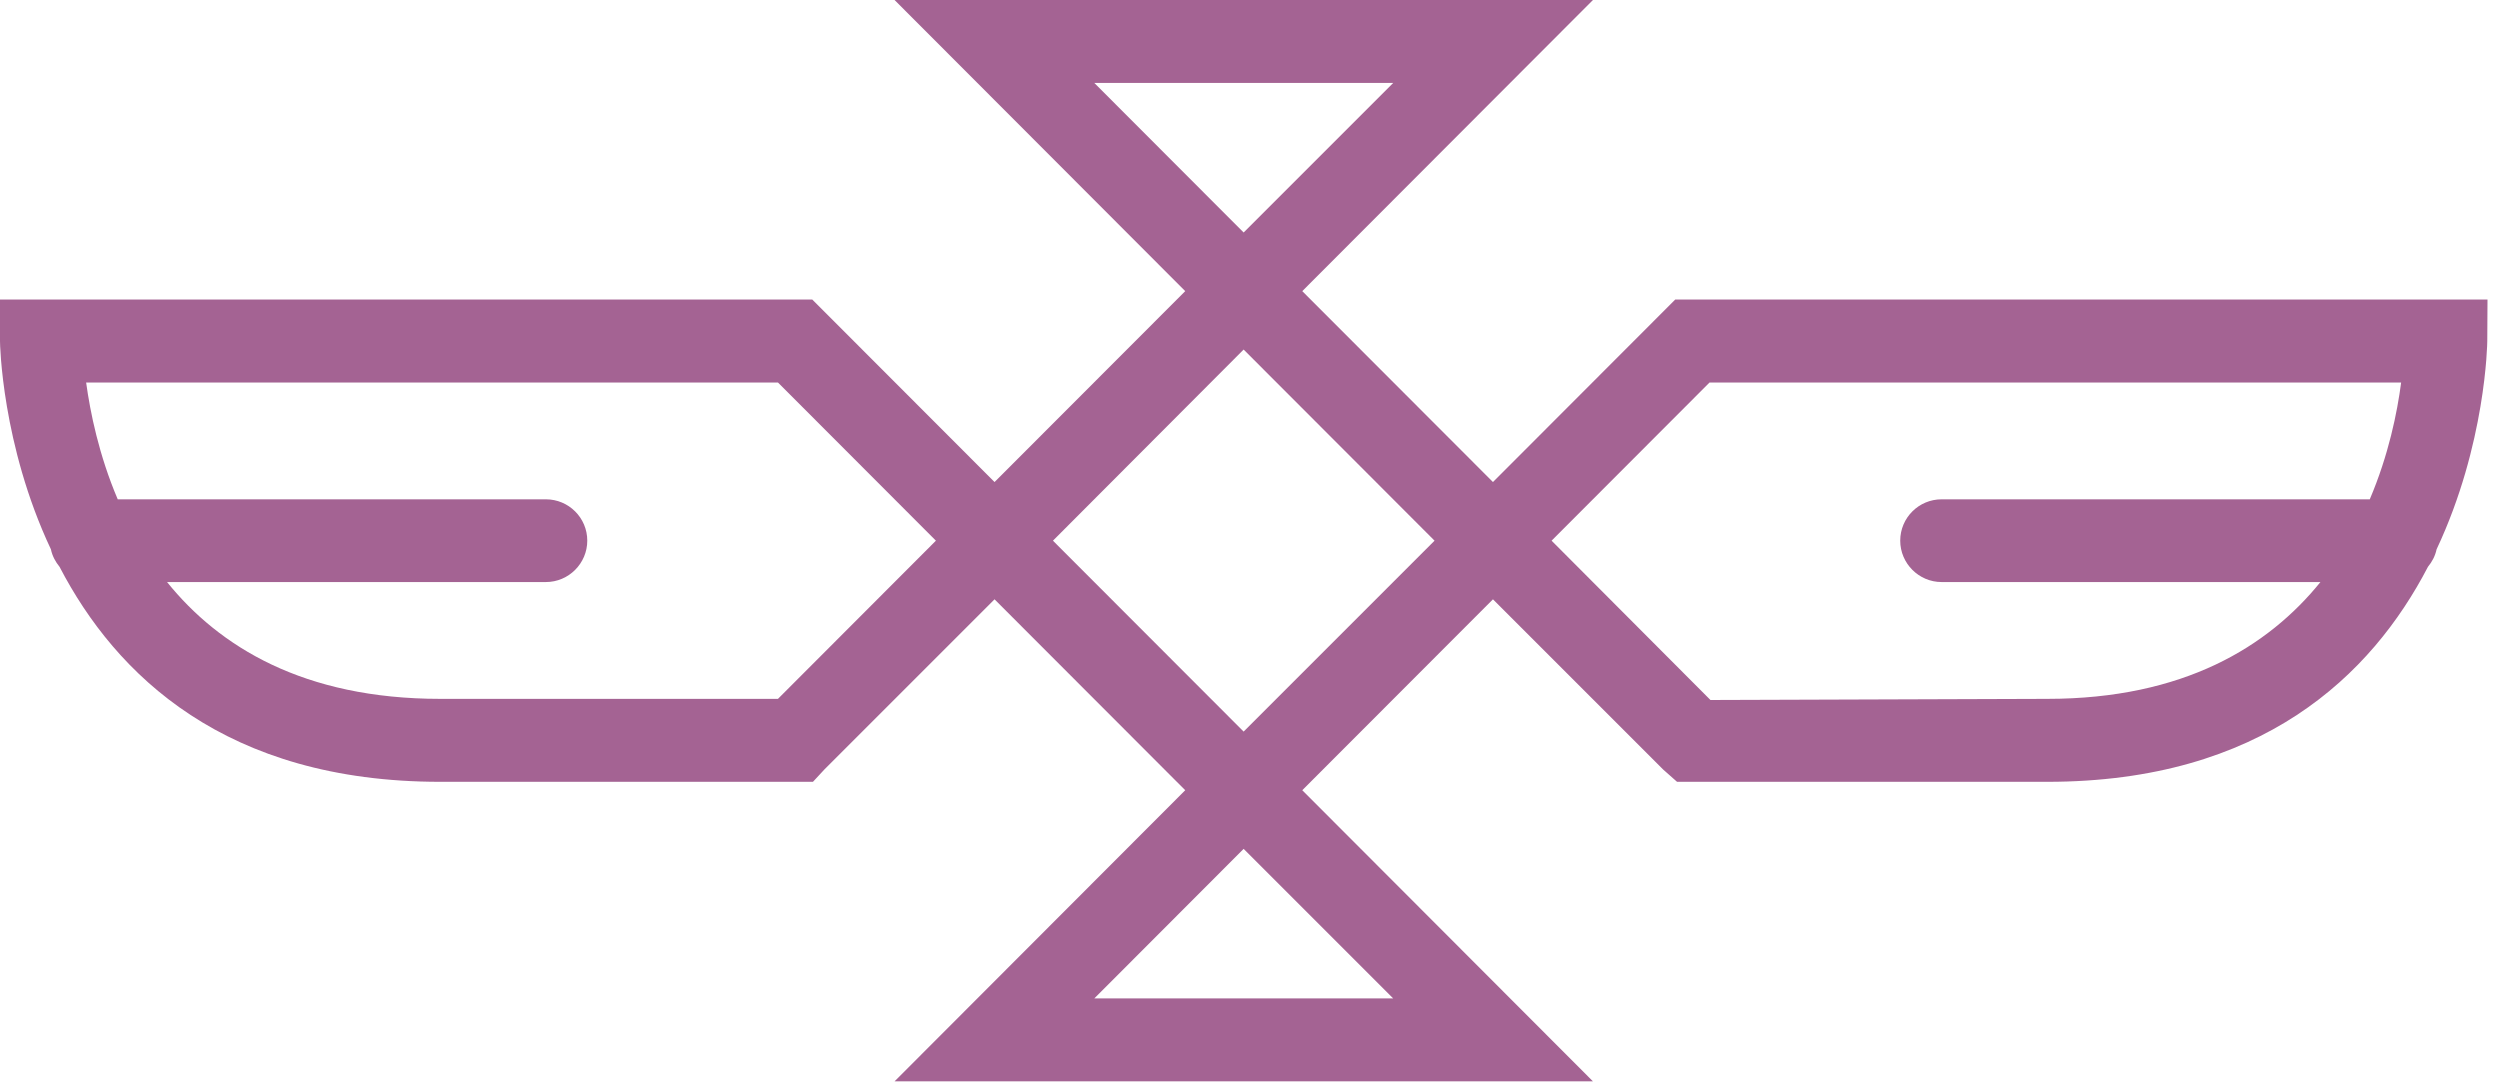 <?xml version="1.0" encoding="utf-8"?>
<!-- Generator: Avocode 2.6.0 - http://avocode.com -->
<svg height="48" width="110" xmlns:xlink="http://www.w3.org/1999/xlink" xmlns="http://www.w3.org/2000/svg" viewBox="0 0 110 48">
    <path fill="#a46393" fill-rule="evenodd" d="M 90.08 30.75 L 75.26 30.8 L 68.27 23.79 L 75.22 16.83 L 105.65 16.83 C 105.48 18.14 105.1 20.02 104.27 21.97 L 85.43 21.97 C 84.43 21.97 83.61 22.78 83.61 23.79 C 83.61 24.79 84.43 25.61 85.43 25.61 L 102.1 25.61 C 99.8 28.45 96.09 30.75 90.08 30.75 L 90.08 30.75 Z M 54.72 32.19 L 46.33 23.79 L 54.72 15.38 L 63.12 23.79 L 54.72 32.19 Z M 61.3 43.93 L 48.15 43.93 L 54.72 37.35 L 61.3 43.93 Z M 34.23 30.75 L 19.37 30.75 C 13.35 30.75 9.64 28.45 7.35 25.61 L 24.02 25.61 C 25.02 25.61 25.84 24.79 25.84 23.79 C 25.84 22.78 25.02 21.97 24.02 21.97 L 5.18 21.97 C 4.35 20.02 3.97 18.14 3.79 16.83 L 34.23 16.83 L 41.18 23.79 L 34.23 30.75 Z M 48.15 3.65 L 61.3 3.65 L 54.72 10.23 L 48.15 3.65 Z M 109.44 15.01 L 109.45 13.18 L 73.71 13.18 L 65.69 21.21 L 57.3 12.81 L 70.09 0 L 39.36 0 L 52.15 12.81 L 43.76 21.21 L 35.74 13.18 L 0 13.18 L 0 15.01 C 0 15.1 0.07 19.56 2.24 24.17 C 2.3 24.46 2.44 24.72 2.62 24.94 C 5.1 29.71 9.93 34.4 19.37 34.4 L 30.65 34.4 L 35.77 34.4 L 36.27 33.86 L 43.76 26.37 L 52.15 34.77 L 39.36 47.58 L 70.09 47.58 L 57.3 34.77 L 65.69 26.37 L 73.18 33.86 L 73.79 34.4 L 74.41 34.4 L 90.08 34.4 C 99.52 34.4 104.35 29.71 106.83 24.94 C 107.01 24.72 107.15 24.46 107.21 24.17 C 109.38 19.56 109.44 15.1 109.44 15.01 L 109.44 15.01 Z M 109.44 15.01" />
</svg>